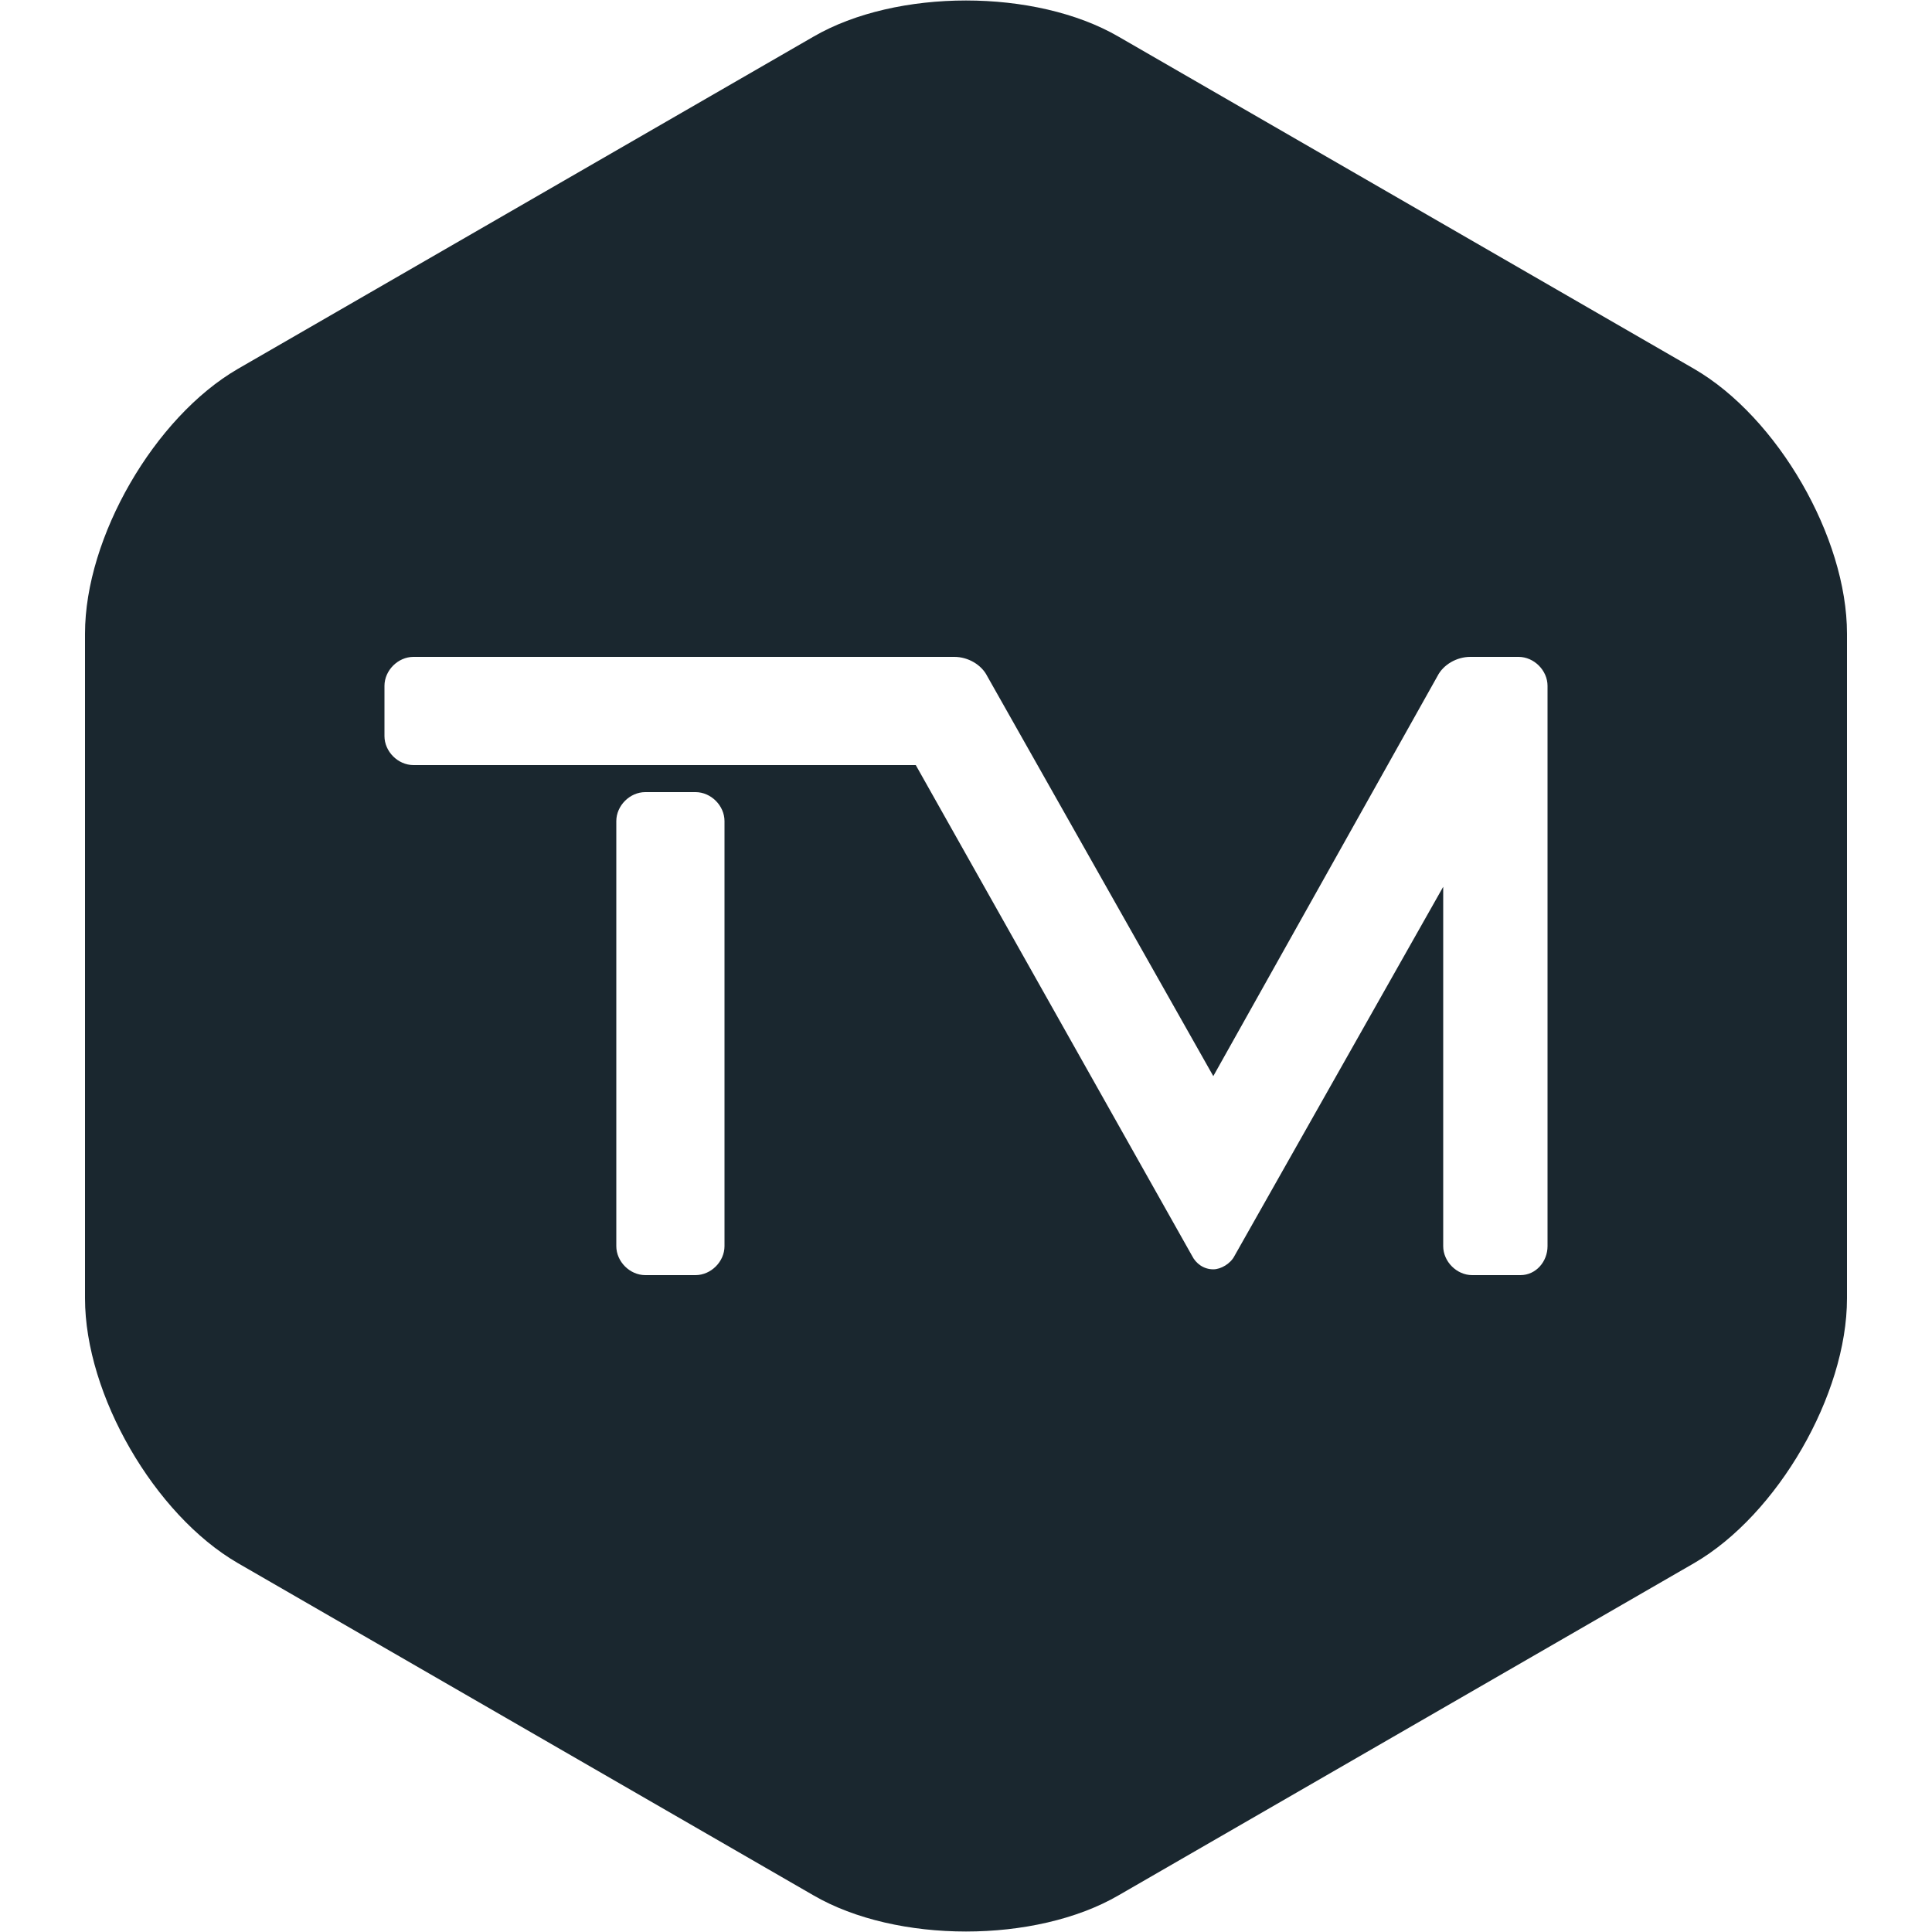 <?xml version="1.0" encoding="utf-8"?>
<!-- Generator: Adobe Illustrator 18.0.0, SVG Export Plug-In . SVG Version: 6.00 Build 0)  -->
<!DOCTYPE svg PUBLIC "-//W3C//DTD SVG 1.1//EN" "http://www.w3.org/Graphics/SVG/1.1/DTD/svg11.dtd">
<svg version="1.1" id="Layer_1" xmlns="http://www.w3.org/2000/svg" xmlns:xlink="http://www.w3.org/1999/xlink" x="0px" y="0px"
	 viewBox="0 0 100 100" enable-background="new 0 0 100 100" xml:space="preserve">
<path fill="#1A272F" d="M4.4,32.8c0-5,3.6-11.2,7.9-13.7L42.1,1.9c4.3-2.5,11.5-2.5,15.8,0l29.8,17.2c4.3,2.5,7.9,8.7,7.9,13.7v34.4
	c0,5-3.6,11.2-7.9,13.7L57.9,98.1c-4.3,2.5-11.5,2.5-15.8,0L12.3,80.9c-4.3-2.5-7.9-8.7-7.9-13.7V32.8z M37.5,64.5v-22
	c0-0.8-0.7-1.5-1.5-1.5h-2.6c-0.8,0-1.5,0.7-1.5,1.5v22c0,0.8,0.7,1.5,1.5,1.5H36C36.8,66,37.5,65.3,37.5,64.5z M80.1,64.5v-29
	c0-0.8-0.7-1.5-1.5-1.5l-2.5,0c-0.7,0-1.4,0.4-1.7,1L62.8,55.7L51.1,35c-0.3-0.6-1-1-1.7-1H21.4c-0.8,0-1.5,0.7-1.5,1.5v2.6
	c0,0.8,0.7,1.5,1.5,1.5h26L61.7,65c0.2,0.4,0.6,0.7,1.1,0.7c0.4,0,0.9-0.3,1.1-0.7l10.8-19.1v18.6c0,0.8,0.7,1.5,1.5,1.5h2.5
	C79.5,66,80.1,65.3,80.1,64.5z"/>
</svg>
